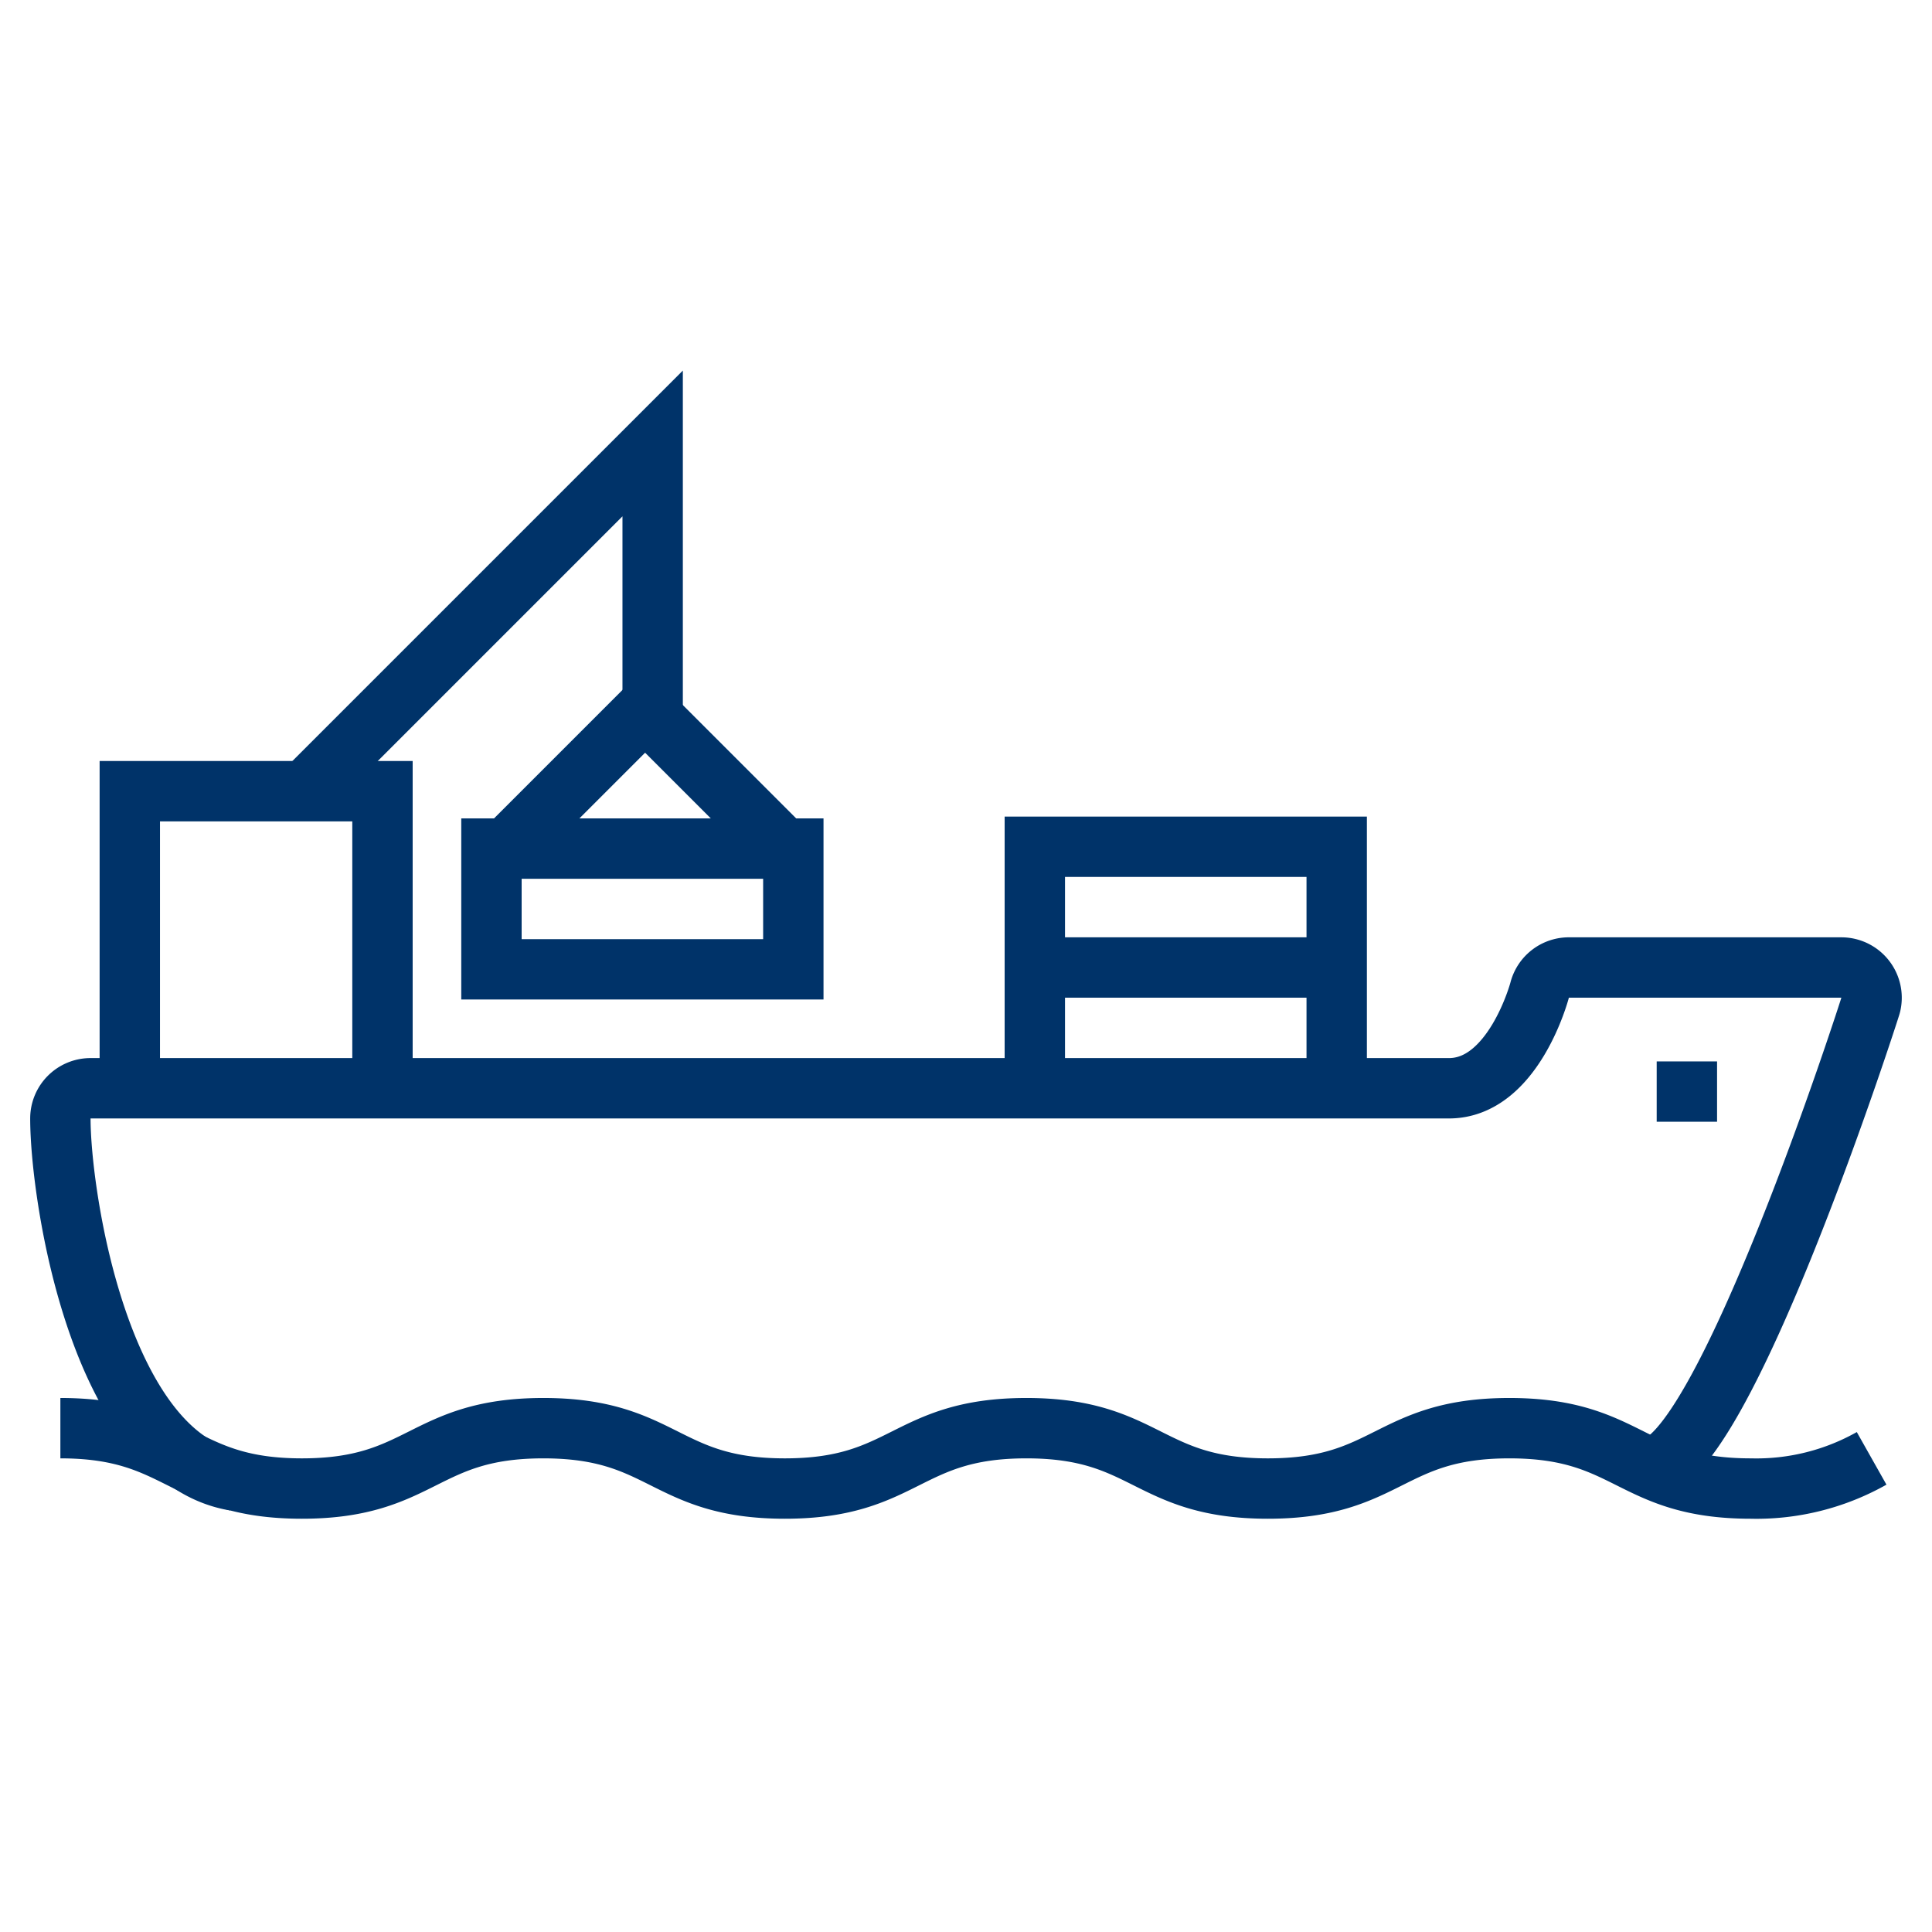 <?xml version="1.0" encoding="UTF-8"?>
<svg xmlns="http://www.w3.org/2000/svg" data-name="Layer 1" viewBox="0 0 64 64"><path fill="none" stroke="#003369" stroke-miterlimit="10" stroke-width="2" d="M18 47.31c-4 0-4 2-8 2s-4-2-8-2m32 0c-4 0-4 2-8 2s-4-2-8-2m32 0c-4 0-4 2-8 2s-4-2-8-2m28 1a7.77 7.77 0 0 1-4 1c-4 0-4-2-8-2" style="stroke: #003369;"/><path fill="none" stroke="#003369" stroke-miterlimit="10" stroke-width="2" d="M54.63 48.61c2.41 0 7.3-15.16 7.34-15.32a1 1 0 0 0-.18-.85 1 1 0 0 0-.79-.39h-9a1 1 0 0 0-1 .76s-.86 3.24-3 3.24H3a1 1 0 0 0-1 1c0 2.58 1.31 11.26 5.79 12m-3.49-13v-9.84h8.37v9.84m3.61-7.94h10v4h-10zm18 7.94h0v-4h0m10 4h0v-4h0m-10-4h10v4h-10z" style="stroke: #003369;"/><path fill="none" stroke="#003369" stroke-miterlimit="10" stroke-width="2" d="M16.78 28.11l4.59-4.59 4.75 4.75" style="stroke: #003369;"/><path fill="none" stroke="#003369" stroke-miterlimit="10" stroke-width="2" d="M10.1 26.21l11.52-11.52v8.83M54.88 36.16h2" style="stroke: #003369;"/></svg>
